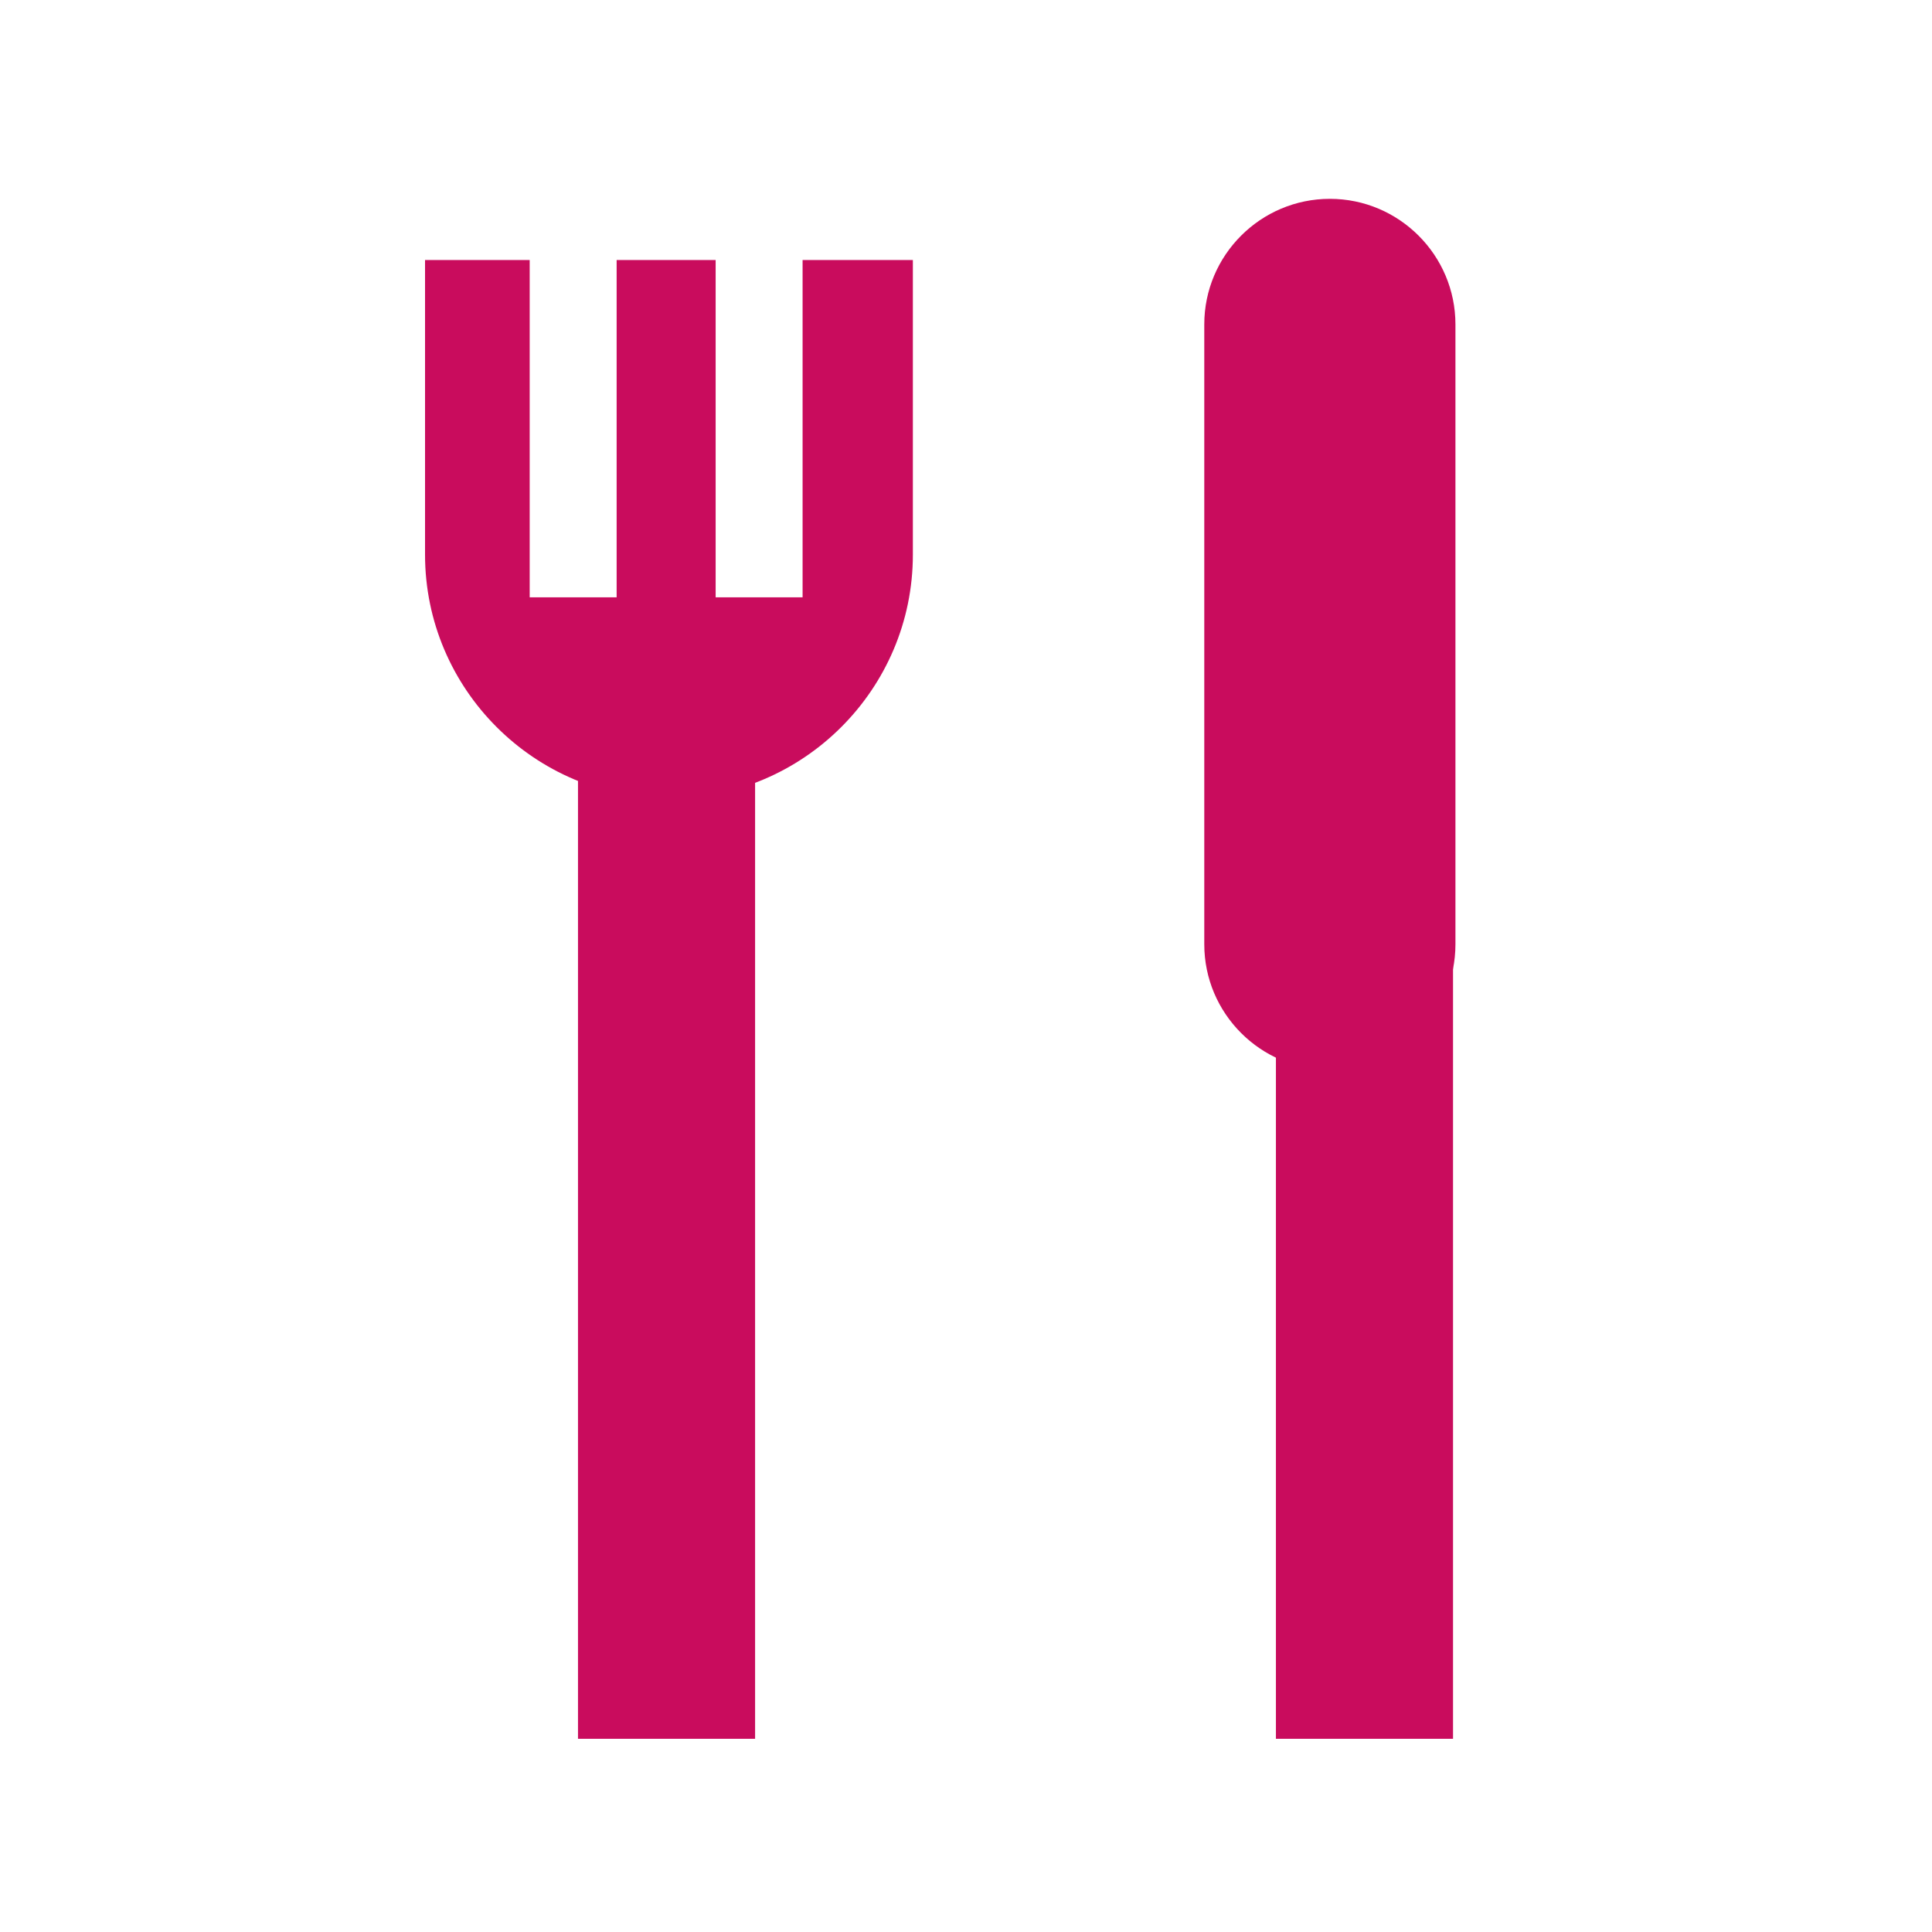 <?xml version="1.0" encoding="utf-8"?>
<!-- Generator: Adobe Illustrator 23.0.4, SVG Export Plug-In . SVG Version: 6.00 Build 0)  -->
<svg version="1.1" id="Calque_1" xmlns="http://www.w3.org/2000/svg" xmlns:xlink="http://www.w3.org/1999/xlink" x="0px" y="0px"
	 viewBox="0 0 24 24" style="enable-background:new 0 0 24 24;" xml:space="preserve">
<style type="text/css">
	.st0{fill:#2D94D2;}
	.st1{fill:#C90C5D;}
	.st2{fill:#FFFFFF;}
	.st3{fill:none;stroke:#2D94D2;stroke-width:4.41;stroke-miterlimit:10;}
</style>
<g>
	<g>
		<rect x="7.18" y="9.31" class="st1" width="2.2" height="12.29"/>
	</g>
	<g>
		<rect x="15.85" y="11.03" class="st1" width="2.2" height="10.57"/>
	</g>
	<g>
		<path class="st1" d="M18.08,4.03c0-0.86-0.7-1.56-1.56-1.56l0,0c-0.86,0-1.56,0.7-1.56,1.56v7.7c0,0.86,0.7,1.56,1.56,1.56l0,0
			c0.86,0,1.56-0.7,1.56-1.56V4.03z"/>
	</g>
	<g>
		<path class="st1" d="M9.97,3.23v4.19H8.89V3.23H7.66v4.19H6.58V3.23h-1.3v3.66c0,1.67,1.36,3.03,3.03,3.03
			c1.67,0,3.03-1.36,3.03-3.03V3.23H9.97z"/>
	</g>
</g>
</svg>
